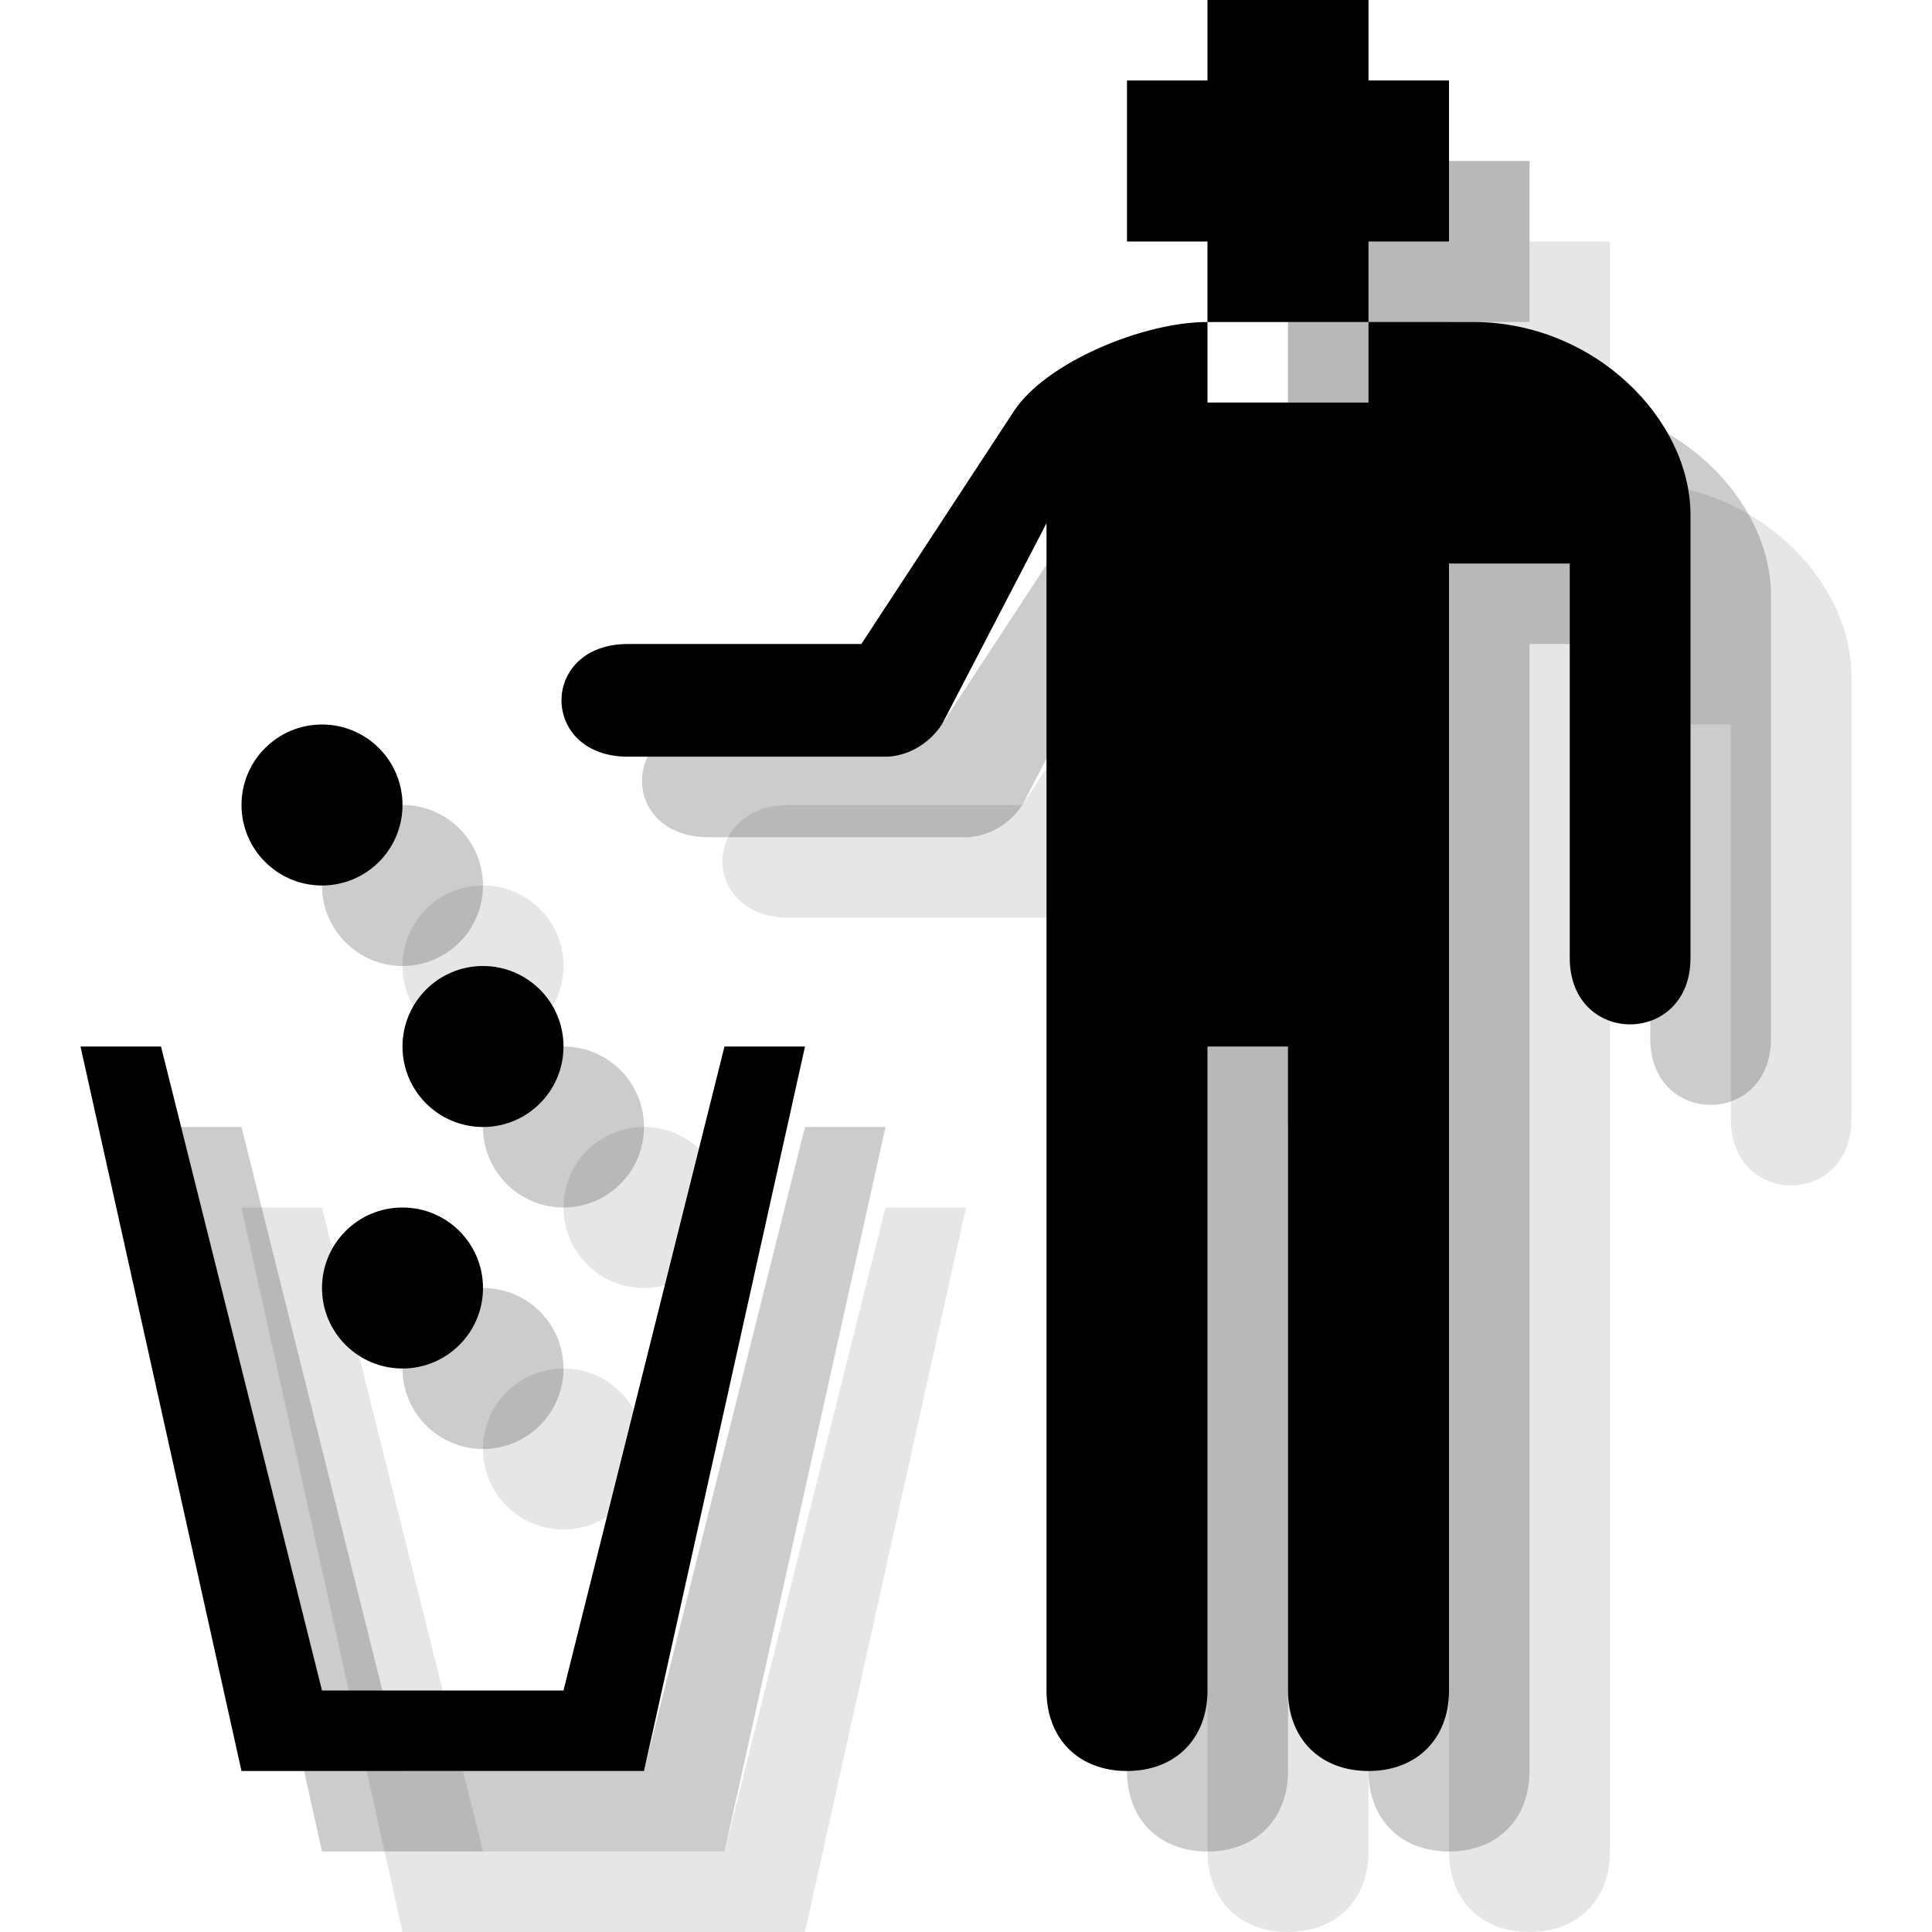 <?xml version="1.0" encoding="utf-8"?>
<!-- Generator: Adobe Illustrator 18.1.1, SVG Export Plug-In . SVG Version: 6.00 Build 0)  -->
<svg version="1.1" id="Icons" xmlns="http://www.w3.org/2000/svg" xmlns:xlink="http://www.w3.org/1999/xlink" x="0px" y="0px"
	 viewBox="0 0 24 24" enable-background="new 0 0 24 24" xml:space="preserve">
<g opacity="0.1">
	<path d="M12.7,10H9.8c-1.1,0-1.1,1.4,0,1.4l3.2,0c0.2,0,0.5-0.1,0.7-0.4L15,8.5V23c0,0.6,0.4,1,1,1c0.6,0,1-0.4,1-1v-8h1v8
		c0,0.6,0.4,1,1,1c0.6,0,1-0.4,1-1V9h1.5v4.9c0,1.1,1.5,1.1,1.5,0V8.4C23,7.2,21.8,6,20.3,6H19v1h-2V6c-0.8,0-2,0.5-2.4,1.1L12.7,10
		L12.7,10z"/>
	<polygon points="3,15 4,15 6,23 9,23 11,15 12,15 10,24 5,24 	"/>
	<polygon points="17,2 19,2 19,3 20,3 20,5 19,5 19,6 17,6 17,5 16,5 16,3 17,3 	"/>
	<circle cx="6" cy="12" r="1"/>
	<circle cx="8" cy="15" r="1"/>
	<circle cx="7" cy="18" r="1"/>
</g>
<g opacity="0.2">
	<path d="M11.7,9H8.8c-1.1,0-1.1,1.4,0,1.4l3.2,0c0.2,0,0.5-0.1,0.7-0.4L14,7.5V22c0,0.6,0.4,1,1,1c0.6,0,1-0.4,1-1v-8h1v8
		c0,0.6,0.4,1,1,1c0.6,0,1-0.4,1-1V8h1.5v4.9c0,1.1,1.5,1.1,1.5,0V7.4C22,6.2,20.8,5,19.3,5H18v1h-2V5c-0.8,0-2,0.5-2.4,1.1L11.7,9
		L11.7,9z"/>
	<polygon points="2,14 3,14 5,22 8,22 10,14 11,14 9,23 4,23 	"/>
	<polygon points="16,1 18,1 18,2 19,2 19,4 18,4 18,5 16,5 16,4 15,4 15,2 16,2 	"/>
	<circle cx="5" cy="11" r="1"/>
	<circle cx="7" cy="14" r="1"/>
	<circle cx="6" cy="17" r="1"/>
</g>
<g>
	<path d="M10.7,8H7.8c-1.1,0-1.1,1.4,0,1.4l3.2,0c0.2,0,0.5-0.1,0.7-0.4L13,6.5V21c0,0.6,0.4,1,1,1c0.6,0,1-0.4,1-1v-8h1v8
		c0,0.6,0.4,1,1,1c0.6,0,1-0.4,1-1V7h1.5v4.9c0,1.1,1.5,1.1,1.5,0V6.4C21,5.2,19.8,4,18.3,4H17v1h-2V4c-0.8,0-2,0.5-2.4,1.1L10.7,8
		L10.7,8z"/>
	<polygon points="1,13 2,13 4,21 7,21 9,13 10,13 8,22 3,22 	"/>
	<polygon points="15,0 17,0 17,1 18,1 18,3 17,3 17,4 15,4 15,3 14,3 14,1 15,1 	"/>
	<circle cx="4" cy="10" r="1"/>
	<circle cx="6" cy="13" r="1"/>
	<circle cx="5" cy="16" r="1"/>
</g>
</svg>
